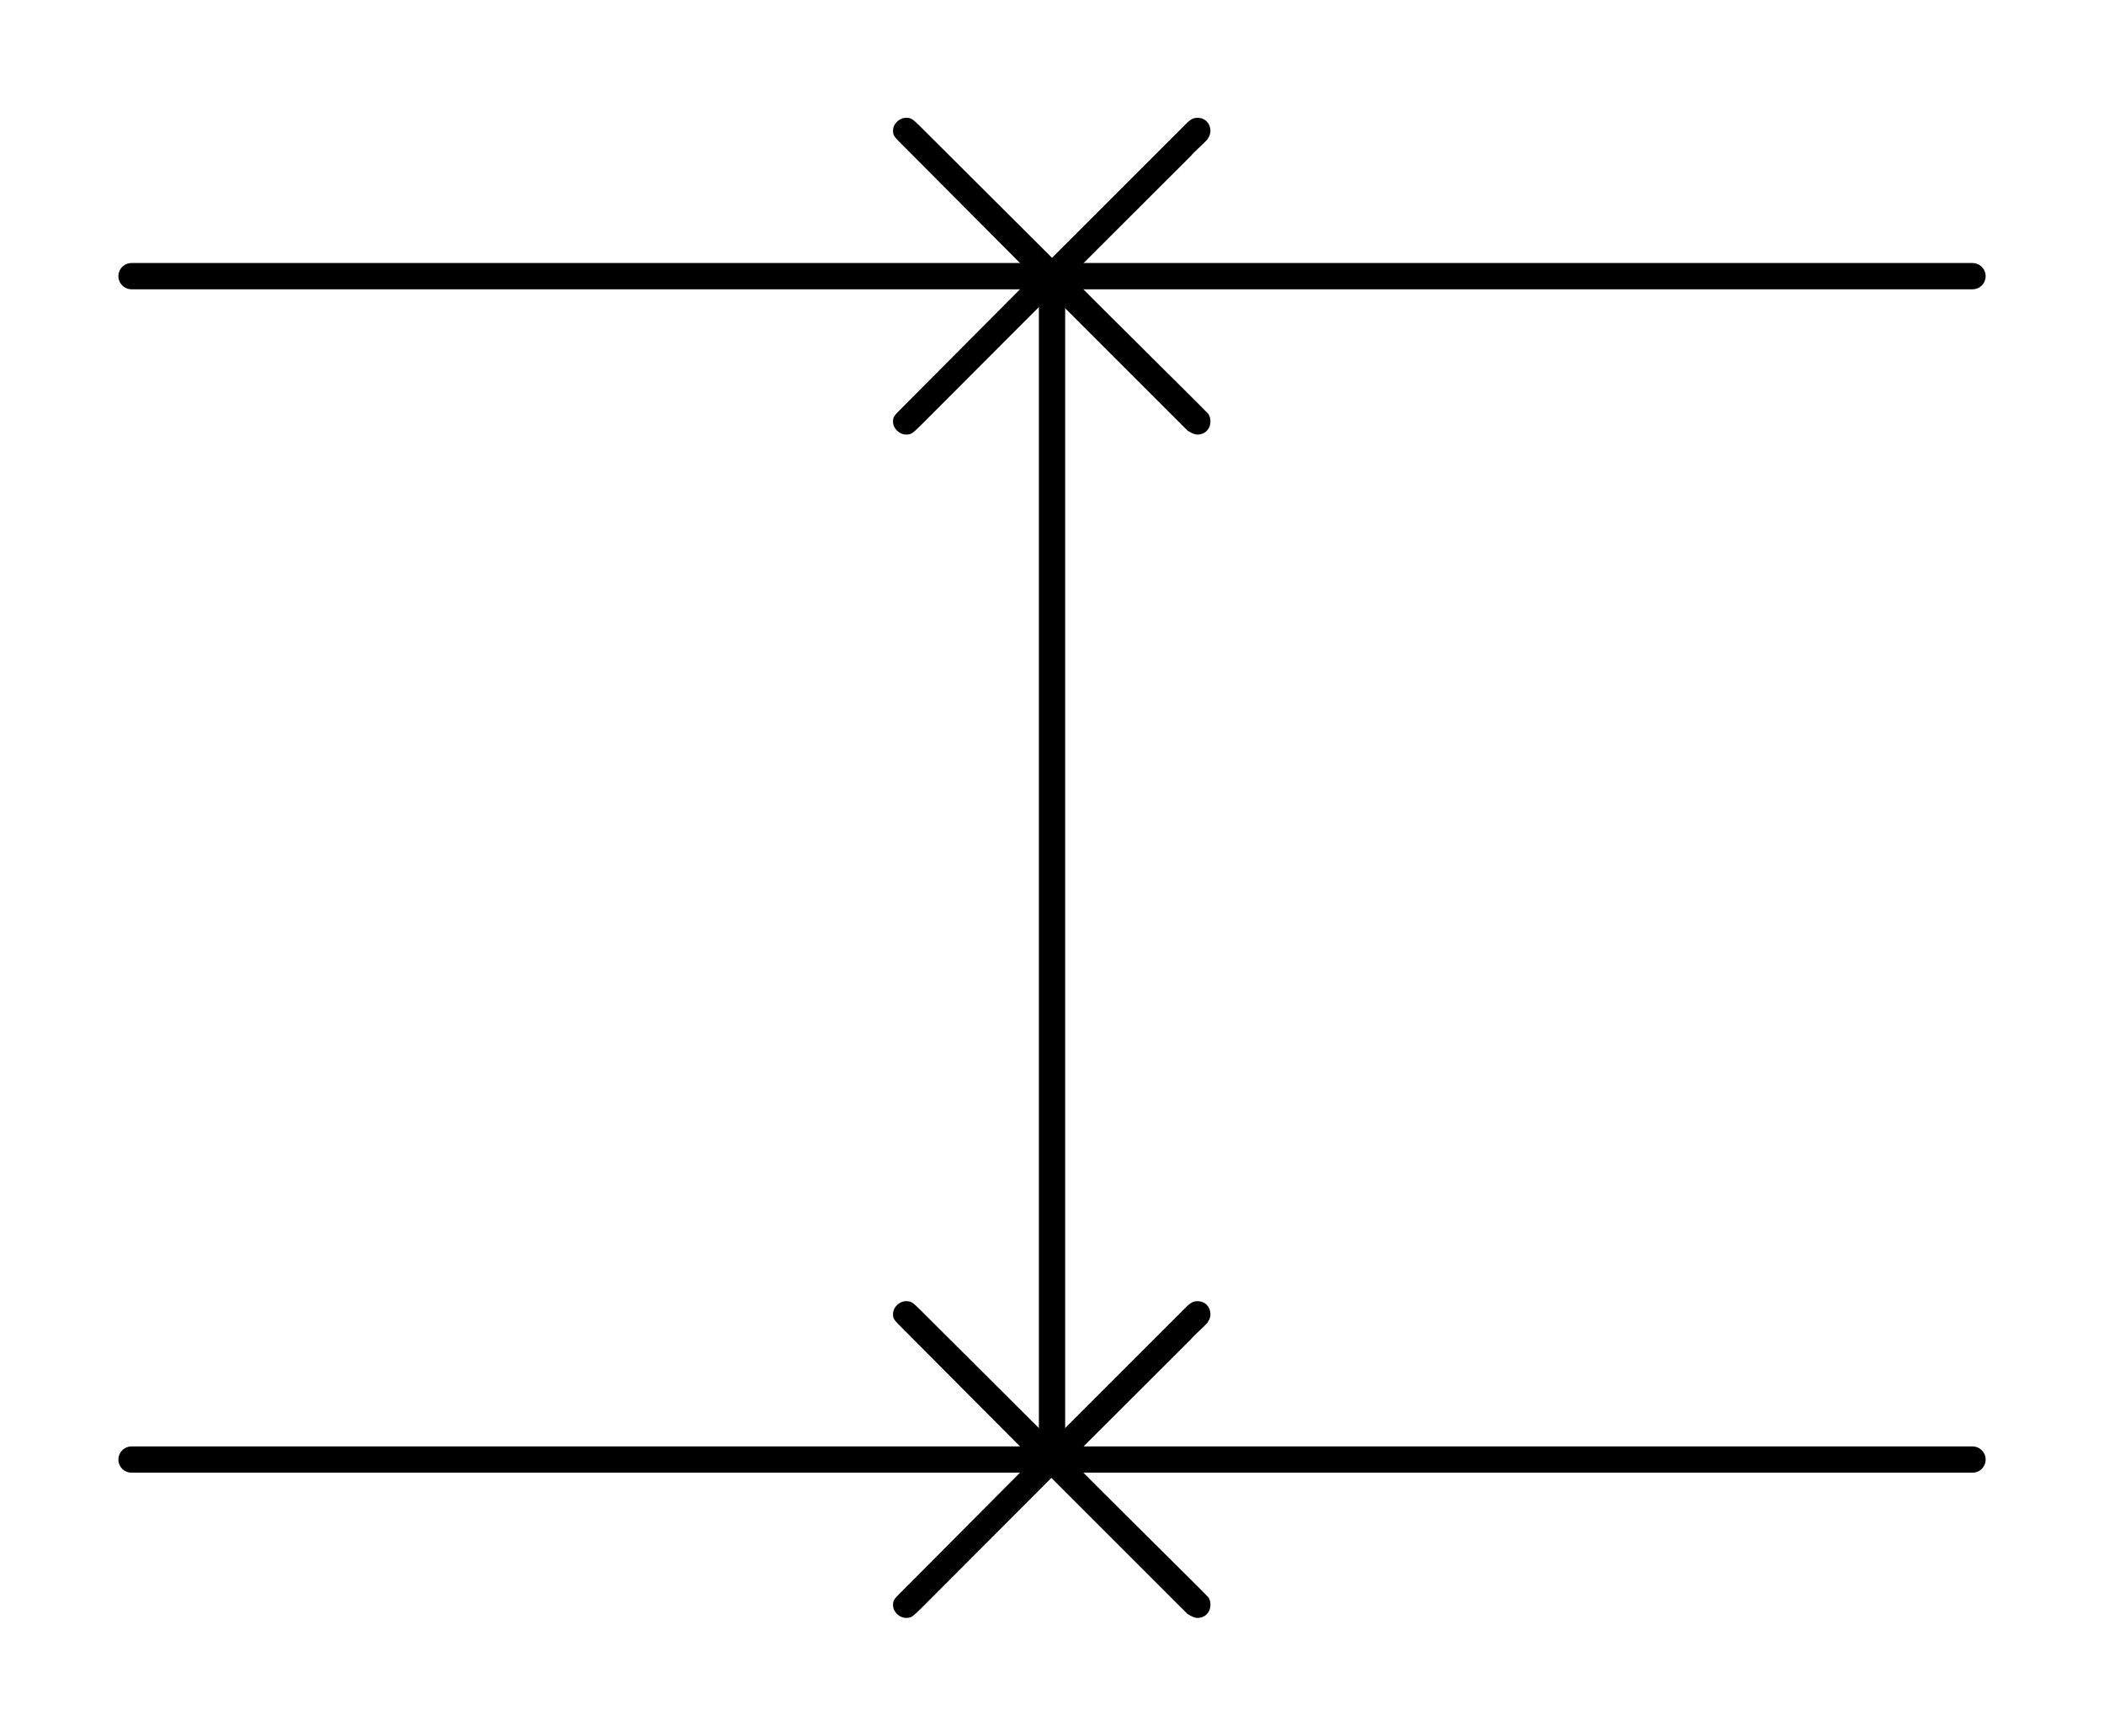 <?xml version="1.0" encoding="UTF-8" standalone="no"?>
<svg xmlns:rdf="http://www.w3.org/1999/02/22-rdf-syntax-ns#" xmlns="http://www.w3.org/2000/svg" height="131.51pt" width="159.4pt" version="1.1" xmlns:cc="http://creativecommons.org/ns#" xmlns:xlink="http://www.w3.org/1999/xlink" viewBox="0 0 159.402 131.507" xmlns:dc="http://purl.org/dc/elements/1.1/">
 <desc>https://commons.wikimedia.org/wiki/File:Qcircuit_SWAP.svg</desc>
 <defs>
  <symbol id="glyph0-1" overflow="visible">
   <path d="m19.375-13.844l-9.953-9.922c-0.609-0.593-0.703-0.687-1.109-0.687-0.484 0-0.984 0.437-0.984 0.984 0 0.36 0.094 0.453 0.641 1l9.969 10.016-9.969 10.016c-0.547 0.546-0.641 0.64-0.641 1 0 0.547 0.5 0.984 0.984 0.984 0.406 0 0.5-0.094 1.109-0.687l9.906-9.921 10.313 10.312c0.093 0.047 0.453 0.297 0.75 0.297 0.593 0 0.984-0.438 0.984-0.984 0-0.109 0-0.312-0.141-0.562-0.046-0.094-7.968-7.906-10.468-10.453l9.125-9.109c0.25-0.313 1-0.954 1.25-1.25 0.047-0.094 0.234-0.297 0.234-0.657 0-0.547-0.391-0.984-0.984-0.984-0.407 0-0.61 0.187-1.157 0.75z"/>
  </symbol>
 </defs>
 <g>
  <use xlink:href="#glyph0-1" height="131.507" width="159.402" y="33.376" x="60.328"/>
 </g>
 <path stroke-linejoin="round" d="m79.703 20.922h-69.738" stroke="#000" stroke-linecap="round" stroke-miterlimit="10" stroke-width="1.99" fill="none"/>
 <path stroke-linejoin="round" d="m149.44 20.922h-69.734" stroke="#000" stroke-linecap="round" stroke-miterlimit="10" stroke-width="1.99" fill="none"/>
 <g>
  <use xlink:href="#glyph0-1" height="131.507" width="159.402" y="123.041" x="60.328"/>
 </g>
 <g stroke-linejoin="round" stroke="#000" stroke-linecap="round" stroke-miterlimit="10" stroke-width="1.99" fill="none">
  <path d="m79.703 110.59h-69.738"/>
  <path d="m79.703 110.59v-89.664"/>
  <path d="m149.44 110.59h-69.734"/>
 </g>
</svg>
